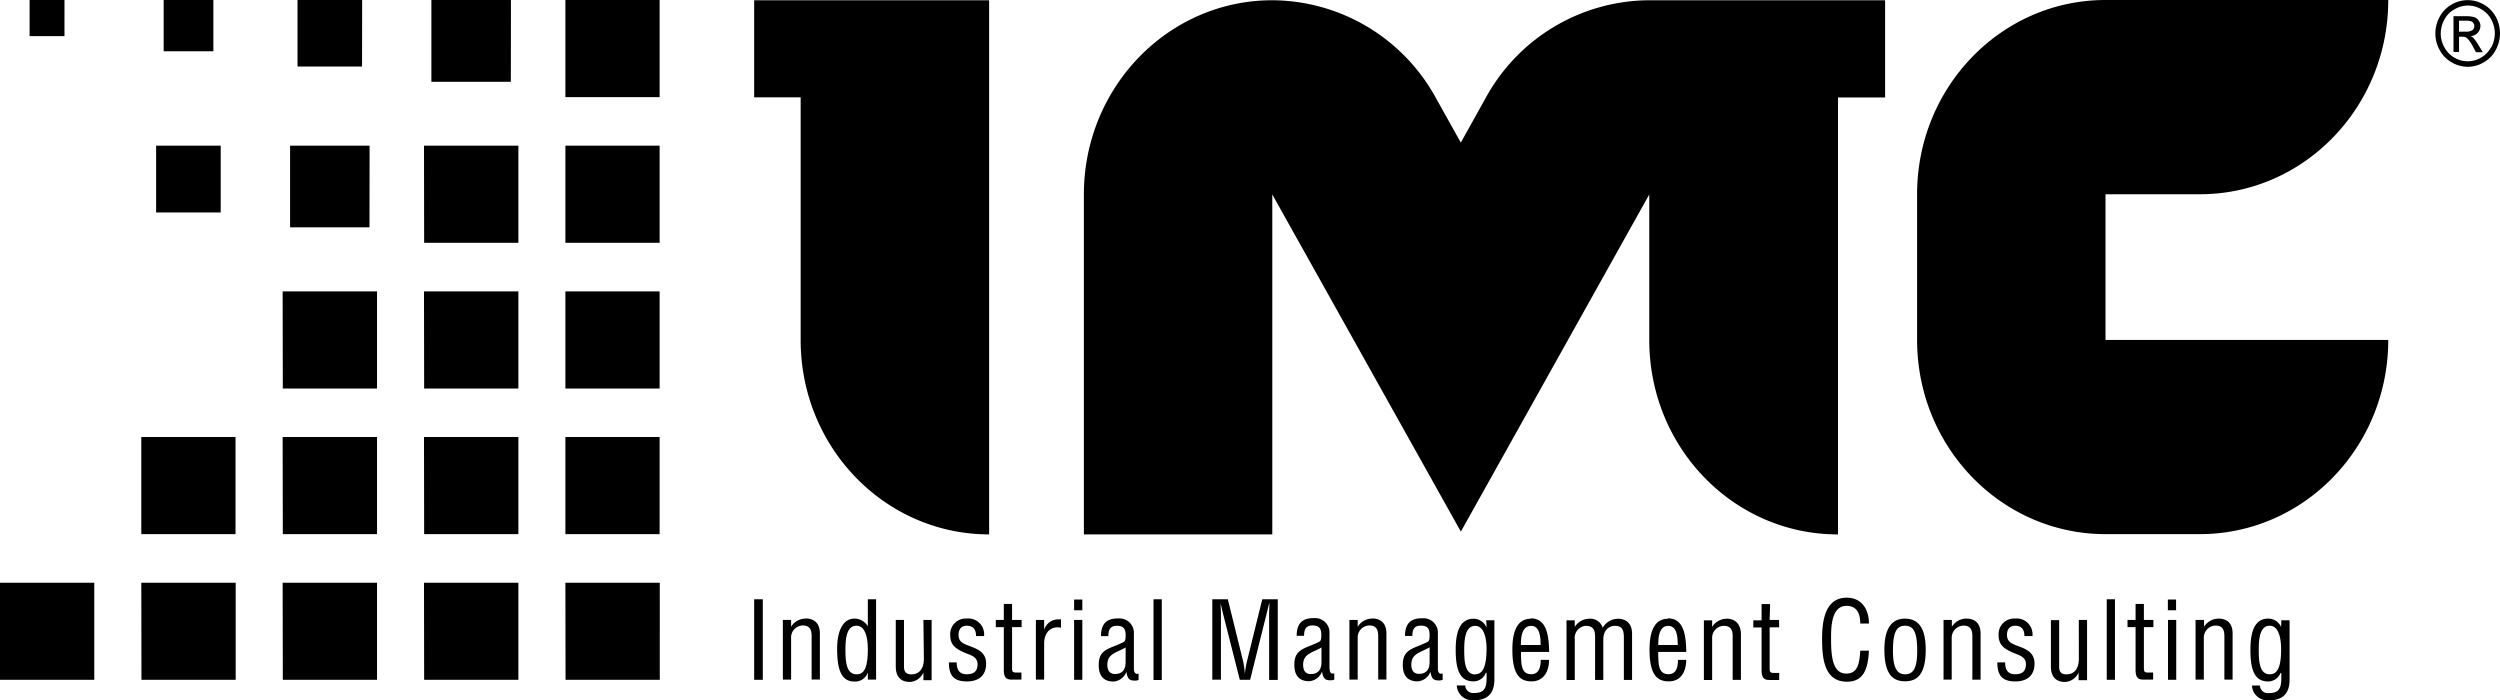 <svg xmlns="http://www.w3.org/2000/svg" viewBox="0 0 483.91 135.59"><path d="M195.9 116.9h-1.6v3.1h-1.55v1.39h1.55v8.27c0 1.75.7 1.89 1.66 1.89h1.75v-1.37h-1.08c-.65 0-.73-.25-.73-.92v-7.87h1.85V120h-1.85Zm-86.46-98.1h18.24V0h-18.24Zm0 28.2h18.24V28.2h-18.24Zm0 28.2h18.24V56.4h-18.24Zm46.46 44.54a3.28 3.28 0 0 0-2.77 1.58V120h-1.6v11.55h1.6v-8a2.32 2.32 0 0 1 2.16-2.48h.13c1.29 0 1.68.83 1.68 2v8.46h1.6v-8.91c0-2-1.12-2.91-2.8-2.91Zm46.21 2.18V120h-1.6v11.55h1.6v-7c0-1.86 1-3.12 2.58-3.12a3.08 3.08 0 0 1 .68.07v-1.61a3.38 3.38 0 0 0-.45 0 2.83 2.83 0 0 0-2.81 2.03Zm-92.67-18.53h18.24v-18.8h-18.24Zm69.39 24.08c0 2.39-1.27 3.06-2.38 3.06s-1.47-.53-1.47-1.53v-9h-1.59v9c0 2 1 3 2.71 3a3 3 0 0 0 2.64-1.84v1.5h1.59V120h-1.59Zm-10.85-6.24a3 3 0 0 0-2.58-1.49c-2.27 0-3.36 2.45-3.36 5.8s.5 6.37 3.27 6.37a2.54 2.54 0 0 0 2.67-1.78v1.42h1.6V116h-1.6Zm-2.18 9.29c-2 0-2.15-2.52-2.15-4.73 0-2 .17-4.67 2.13-4.67s2.2 3 2.2 4.51c0 3.12-.49 4.89-2.15 4.89ZM145.98 18.84h9v47c0 20.77 16.33 37.6 36.48 37.6V.05h-45.48Zm0 112.75h1.67V116h-1.67Zm41.56-6.59c-1.2-.44-2-.85-2-2.11 0-1 .46-1.77 1.6-1.77s1.79.65 1.79 2h1.55a3.07 3.07 0 0 0-2.71-3.39 3.75 3.75 0 0 0-.67 0 3 3 0 0 0-3.17 2.82 2.8 2.8 0 0 0 0 .41c0 1.83 1 2.59 2.73 3.35 1.15.5 2.56.77 2.56 2.25s-.83 1.95-2.14 1.95-1.9-.81-1.9-2.3h-1.51c0 2.49.9 3.69 3.49 3.69 2.38 0 3.72-1.24 3.72-3.45s-1.68-2.84-3.34-3.45ZM27.35 103.39h18.24v-18.8H27.35ZM12.48 0H5.73v7h6.75Zm30.24 28.2h-12.5v12.93h12.5ZM-.02 131.59h18.27V112.8H-.02ZM41.3 0h-9.62v9.92h9.62Zm57.6 0H83.5v15.84h15.38ZM71.54 28.2H56.15V44h15.37ZM70.1 0H57.59v12.88h12.49Zm12 47h18.24V28.2H82.07Zm-27.36 84.59h18.24V112.8H54.71Zm27.36-28.2h18.24v-18.8H82.07Zm27.37 28.2h18.24V112.8h-18.27ZM82.1 75.2h18.24V56.4H82.07Zm-27.36 28.19h18.24v-18.8H54.71Zm27.36 28.2h18.24V112.8H82.07ZM54.74 75.2h18.24V56.4H54.71Zm-27.36 56.39h18.24V112.8H27.35Zm380.41 0h1.59V116h-1.59Zm-5.4-4.12c0 2.39-1.26 3.06-2.37 3.06s-1.44-.53-1.44-1.5v-9h-1.6V129c0 2 1 3 2.7 3a3 3 0 0 0 2.66-1.84v1.5h1.64V120h-1.6Zm17.26 4.12h1.59V120h-1.59Zm-4.67-14.69h-1.61v3.1h-1.56v1.39h1.56v8.27c0 1.75.69 1.89 1.67 1.89h1.73v-1.37h-1.06c-.65 0-.73-.25-.73-.92v-7.87h1.84V120h-1.84Zm-46.23 2.84c-2.76 0-4 2.18-4 6 0 4.74 1.6 6.13 4 6.13s4-1.39 4-6.12c0-3.83-1.19-6-4-6Zm0 10.78c-1.84 0-2.34-1.84-2.34-4.57 0-3.51.65-4.83 2.34-4.83s2.35 1.32 2.35 4.83c0 2.73-.43 4.57-2.32 4.57Zm-11.38-13.25c2.1 0 2.71 1.54 2.71 3.42h1.68c0-2.79-1.44-5-4.31-5-4.12 0-4.76 4.39-4.76 7.9 0 3.69.35 8.36 4.8 8.36 3.22 0 4.08-2.4 4.27-6h-1.68c-.16 2.58-.53 4.43-2.71 4.43-2.77 0-2.94-3.67-2.94-6.83 0-2 0-6.28 3-6.28Zm-149.46 14.32h1.59V120h-1.59Zm172.68-11.85a3.29 3.29 0 0 0-2.78 1.58V120h-1.61v11.55h1.58v-8a2.35 2.35 0 0 1 2.2-2.45h.11c1.31 0 1.69.83 1.69 2v8.46h1.59v-8.91c0-2-1.09-2.91-2.76-2.91ZM425.8 37.6c20.18 0 36.48-16.84 36.48-37.6h-54.73c-20.14 0-36.47 16.83-36.47 37.6v28.2c0 20.77 16.33 37.59 36.47 37.59h18.25c20.14 0 36.48-16.82 36.48-37.59h-54.73V37.6Zm-6.18 80.53h1.59v-2.08h-1.59ZM483.08 3.24a5.89 5.89 0 0 0-2.34-2.38 6.11 6.11 0 0 0-6.16 0 6 6 0 0 0-2.34 2.38 6.69 6.69 0 0 0-.84 3.24 6.53 6.53 0 0 0 .83 3.2 6 6 0 0 0 2.31 2.38 6.21 6.21 0 0 0 3.12.87 6 6 0 0 0 3.11-.87 5.82 5.82 0 0 0 2.31-2.38 6.63 6.63 0 0 0 .83-3.2 6.91 6.91 0 0 0-.83-3.27Zm-.9 5.91a5 5 0 0 1-1.93 2 5.06 5.06 0 0 1-5.18 0 5 5 0 0 1-1.93-2 5.43 5.43 0 0 1-.7-2.67 5.67 5.67 0 0 1 .71-2.7 4.82 4.82 0 0 1 2-2 5 5 0 0 1 5.12 0 4.88 4.88 0 0 1 1.95 2 5.62 5.62 0 0 1 0 5.37Zm-3.43-1.84a1.62 1.62 0 0 0-.57-.31 2.07 2.07 0 0 0 1.4-.63 2 2 0 0 0 .54-1.37 1.78 1.78 0 0 0-.33-1 1.69 1.69 0 0 0-.84-.67 5.55 5.55 0 0 0-1.72-.19h-2.32v6.93h1.07V7.11h.64a1.34 1.34 0 0 1 .87.24A6 6 0 0 1 478.66 9l.59 1.1h1.32l-.82-1.36a9.23 9.23 0 0 0-1-1.41Zm-1.42-1.18h-1.35V4h1.24a3.32 3.32 0 0 1 1.09.12.86.86 0 0 1 .46.36.86.86 0 0 1 .17.56 1 1 0 0 1-.34.77 2.16 2.16 0 0 1-1.27.32Zm-47.92 113.61a3.32 3.32 0 0 0-2.78 1.58V120h-1.65v11.55h1.6v-8a2.34 2.34 0 0 1 2.2-2.46h.1c1.31 0 1.68.83 1.68 2v8.46h1.59v-8.91c.02-1.99-1.06-2.9-2.74-2.9Zm12.13 1.62a2.73 2.73 0 0 0-2.5-1.62c-3 0-3.44 3.35-3.44 6.05 0 4.18.94 6.12 3.46 6.12a2.6 2.6 0 0 0 2.38-1.66h.14v1.07c0 2.14-.65 2.84-2.43 2.84a1.51 1.51 0 0 1-1.69-1.31s0-.1 0-.15h-1.56a3 3 0 0 0 3.14 2.86h.2c2.41 0 3.94-1.15 3.94-4v-11.5h-1.6Zm-2.19 9.16c-2 0-2.14-2.52-2.14-4.73 0-2 .18-4.67 2.12-4.67s2.21 3 2.21 4.51c0 3.12-.54 4.89-2.19 4.89ZM390.48 125c-1.2-.44-2-.85-2-2.11 0-1 .47-1.77 1.6-1.77s1.78.65 1.78 2h1.55a3.07 3.07 0 0 0-2.71-3.39 3.75 3.75 0 0 0-.67 0 3 3 0 0 0-3.17 2.82 2.8 2.8 0 0 0 0 .41c0 1.83 1 2.59 2.74 3.35 1.14.5 2.55.77 2.55 2.25s-.84 1.95-2.14 1.95-1.89-.81-1.89-2.3h-1.51c0 2.49.9 3.69 3.49 3.69 2.37 0 3.71-1.24 3.71-3.45s-1.68-2.84-3.33-3.45Zm-112.16 4.5v-6.82a2.78 2.78 0 0 0-2.59-3 3.25 3.25 0 0 0-.54 0c-2.1 0-3.23 1-3.23 3.42h1.42c0-1.34.44-2 1.64-2s1.7.48 1.7 1.8c0 .58 0 1.17-.41 1.37-.18.08-1.27.58-2 .86-1.95.77-2.78 1.52-2.78 3.57s.92 3.19 2.87 3.19a2.86 2.86 0 0 0 2.48-1.87c.25 1.55.75 1.69 1.73 1.69a1.3 1.3 0 0 0 .64-.14v-1.21a2 2 0 0 1-.35.05c-.39 0-.58-.43-.58-1Zm-1.6-1.41c0 1.19-.39 2.34-2.06 2.34-1.07 0-1.48-.75-1.48-1.78 0-2.22 1.88-2.35 3.54-3.36Zm-11.15-8.35a3.28 3.28 0 0 0-2.77 1.58V120h-1.6v11.55h1.6v-8a2.32 2.32 0 0 1 2.16-2.48h.13c1.3 0 1.68.83 1.68 2v8.46h1.59v-8.91c0-2-1.11-2.91-2.79-2.91Zm-24.23 8.39a16.5 16.5 0 0 0-.38 2.32 17.87 17.87 0 0 0-.3-2.3l-3-12.16h-3v15.57h1.67v-12.75c0-.67-.06-1.19-.06-2l.45 1.91 3.26 12.87h2l3.17-12.72.51-2.08h.05c0 .59-.05 1.31-.05 2v12.82h1.67V116h-3Zm16 1.34v-6.82a2.78 2.78 0 0 0-2.59-3 3.09 3.09 0 0 0-.53 0c-2.1 0-3.23 1-3.23 3.42h1.43c0-1.34.44-2 1.63-2s1.71.48 1.71 1.8c0 .58 0 1.17-.43 1.37-.16.08-1.25.58-2 .86-1.95.77-2.79 1.52-2.79 3.57s.92 3.19 2.87 3.19a2.86 2.86 0 0 0 2.48-1.87c.26 1.55.77 1.69 1.72 1.69a1.38 1.38 0 0 0 .66-.14v-1.21a2.23 2.23 0 0 1-.36.05c-.34 0-.54-.4-.54-.94Zm-1.55-1.34c0 1.19-.41 2.34-2.06 2.34-1.08 0-1.49-.75-1.49-1.78 0-2.22 1.88-2.35 3.55-3.36Zm-47.88-10h1.59v-2.08h-1.59Zm15.37 13.49h1.6V116h-1.6Zm-3.8-2.09v-6.82a2.79 2.79 0 0 0-2.61-3 3.13 3.13 0 0 0-.53 0c-2.09 0-3.23 1-3.23 3.42h1.43c0-1.34.45-2 1.64-2s1.7.48 1.7 1.8c0 .58 0 1.17-.42 1.37-.16.08-1.25.58-2 .86-2 .77-2.79 1.52-2.79 3.57s.92 3.19 2.87 3.19a2.86 2.86 0 0 0 2.48-1.87c.26 1.55.76 1.69 1.72 1.69a1.34 1.34 0 0 0 .65-.14v-1.21a1.49 1.49 0 0 1-.36.05c-.37-.07-.55-.46-.55-1Zm-1.6-1.41c0 1.19-.4 2.34-2.06 2.34-1.06 0-1.48-.75-1.48-1.78 0-2.22 1.88-2.35 3.54-3.36Zm105-8.35c-3 0-3.59 3.15-3.59 6 0 4.66 1.36 6.12 3.72 6.12s3.38-1.9 3.38-4.16h-1.6c0 1.32-.28 2.77-1.82 2.77-1.87 0-2-1.67-2-4.31h5.43c-.06-3.11-.4-6.5-3.57-6.5Zm-1.9 5.08c0-1.53.18-3.7 1.94-3.7 1.61 0 1.83 1.95 1.83 3.7Zm21.65-7.92h-1.65v3.14h-1.6v1.39h1.6v8.27c0 1.75.7 1.89 1.67 1.89h1.74v-1.37h-1.11c-.66 0-.74-.25-.74-.92v-7.9h1.83V120h-1.83Zm-8.45 2.84a3.28 3.28 0 0 0-2.77 1.58v-1.28h-1.6v11.55h1.6v-8a2.32 2.32 0 0 1 2.16-2.48h.13c1.3 0 1.68.83 1.68 2v8.46h1.6v-8.91c-.07-2-1.16-2.94-2.84-2.94Zm21.59-16.3v-84.6h9.12V.05h-45.68a36.26 36.26 0 0 0-31.59 18.83l-4.86 8.72-4.87-8.72A36.29 36.29 0 0 0 246.27.05c-20.14 0-36.47 16.83-36.47 37.59v65.8h36.47v-65.8l36.5 65.26 36.47-65.26v28.2c0 20.77 16.31 37.6 36.46 37.6Zm-42.61 16.3a3.45 3.45 0 0 0-2.94 1.75 2.46 2.46 0 0 0-2.62-1.75 3.32 3.32 0 0 0-2.78 1.58v-1.28h-1.6v11.55h1.6v-7.82a2.35 2.35 0 0 1 2-2.65h.2c1.32 0 1.73.8 1.73 2v8.46h1.59v-7.82c0-1.8 1.09-2.65 2.28-2.65 1.37 0 1.7.87 1.7 2.17v8.3h1.59v-8.91c0-2.09-1.2-2.94-2.8-2.94Zm-25.41 1.62h-.05a2.69 2.69 0 0 0-2.48-1.62c-3 0-3.45 3.35-3.45 6 0 4.18.94 6.12 3.47 6.12a2.54 2.54 0 0 0 2.36-1.66h.15v1.07c0 2.14-.65 2.84-2.43 2.84a1.51 1.51 0 0 1-1.69-1.31s0-.1 0-.15h-1.65a3 3 0 0 0 3.14 2.86h.2c2.41 0 3.94-1.15 3.94-4v-11.48h-1.59Zm-2.19 9.16c-2 0-2.14-2.52-2.14-4.73 0-2 .18-4.67 2.12-4.67s2.21 3 2.21 4.51c-.05 3.09-.58 4.86-2.24 4.86Zm10.76-10.78c-3 0-3.58 3.15-3.58 6 0 4.66 1.36 6.12 3.7 6.12s3.4-1.9 3.4-4.16h-1.61c0 1.32-.3 2.77-1.82 2.77-1.88 0-2-1.67-2-4.31h5.45c-.07-3.11-.42-6.5-3.59-6.5Zm-1.93 5.08c0-1.53.19-3.7 2-3.7 1.58 0 1.82 1.95 1.82 3.7Z"/></svg>